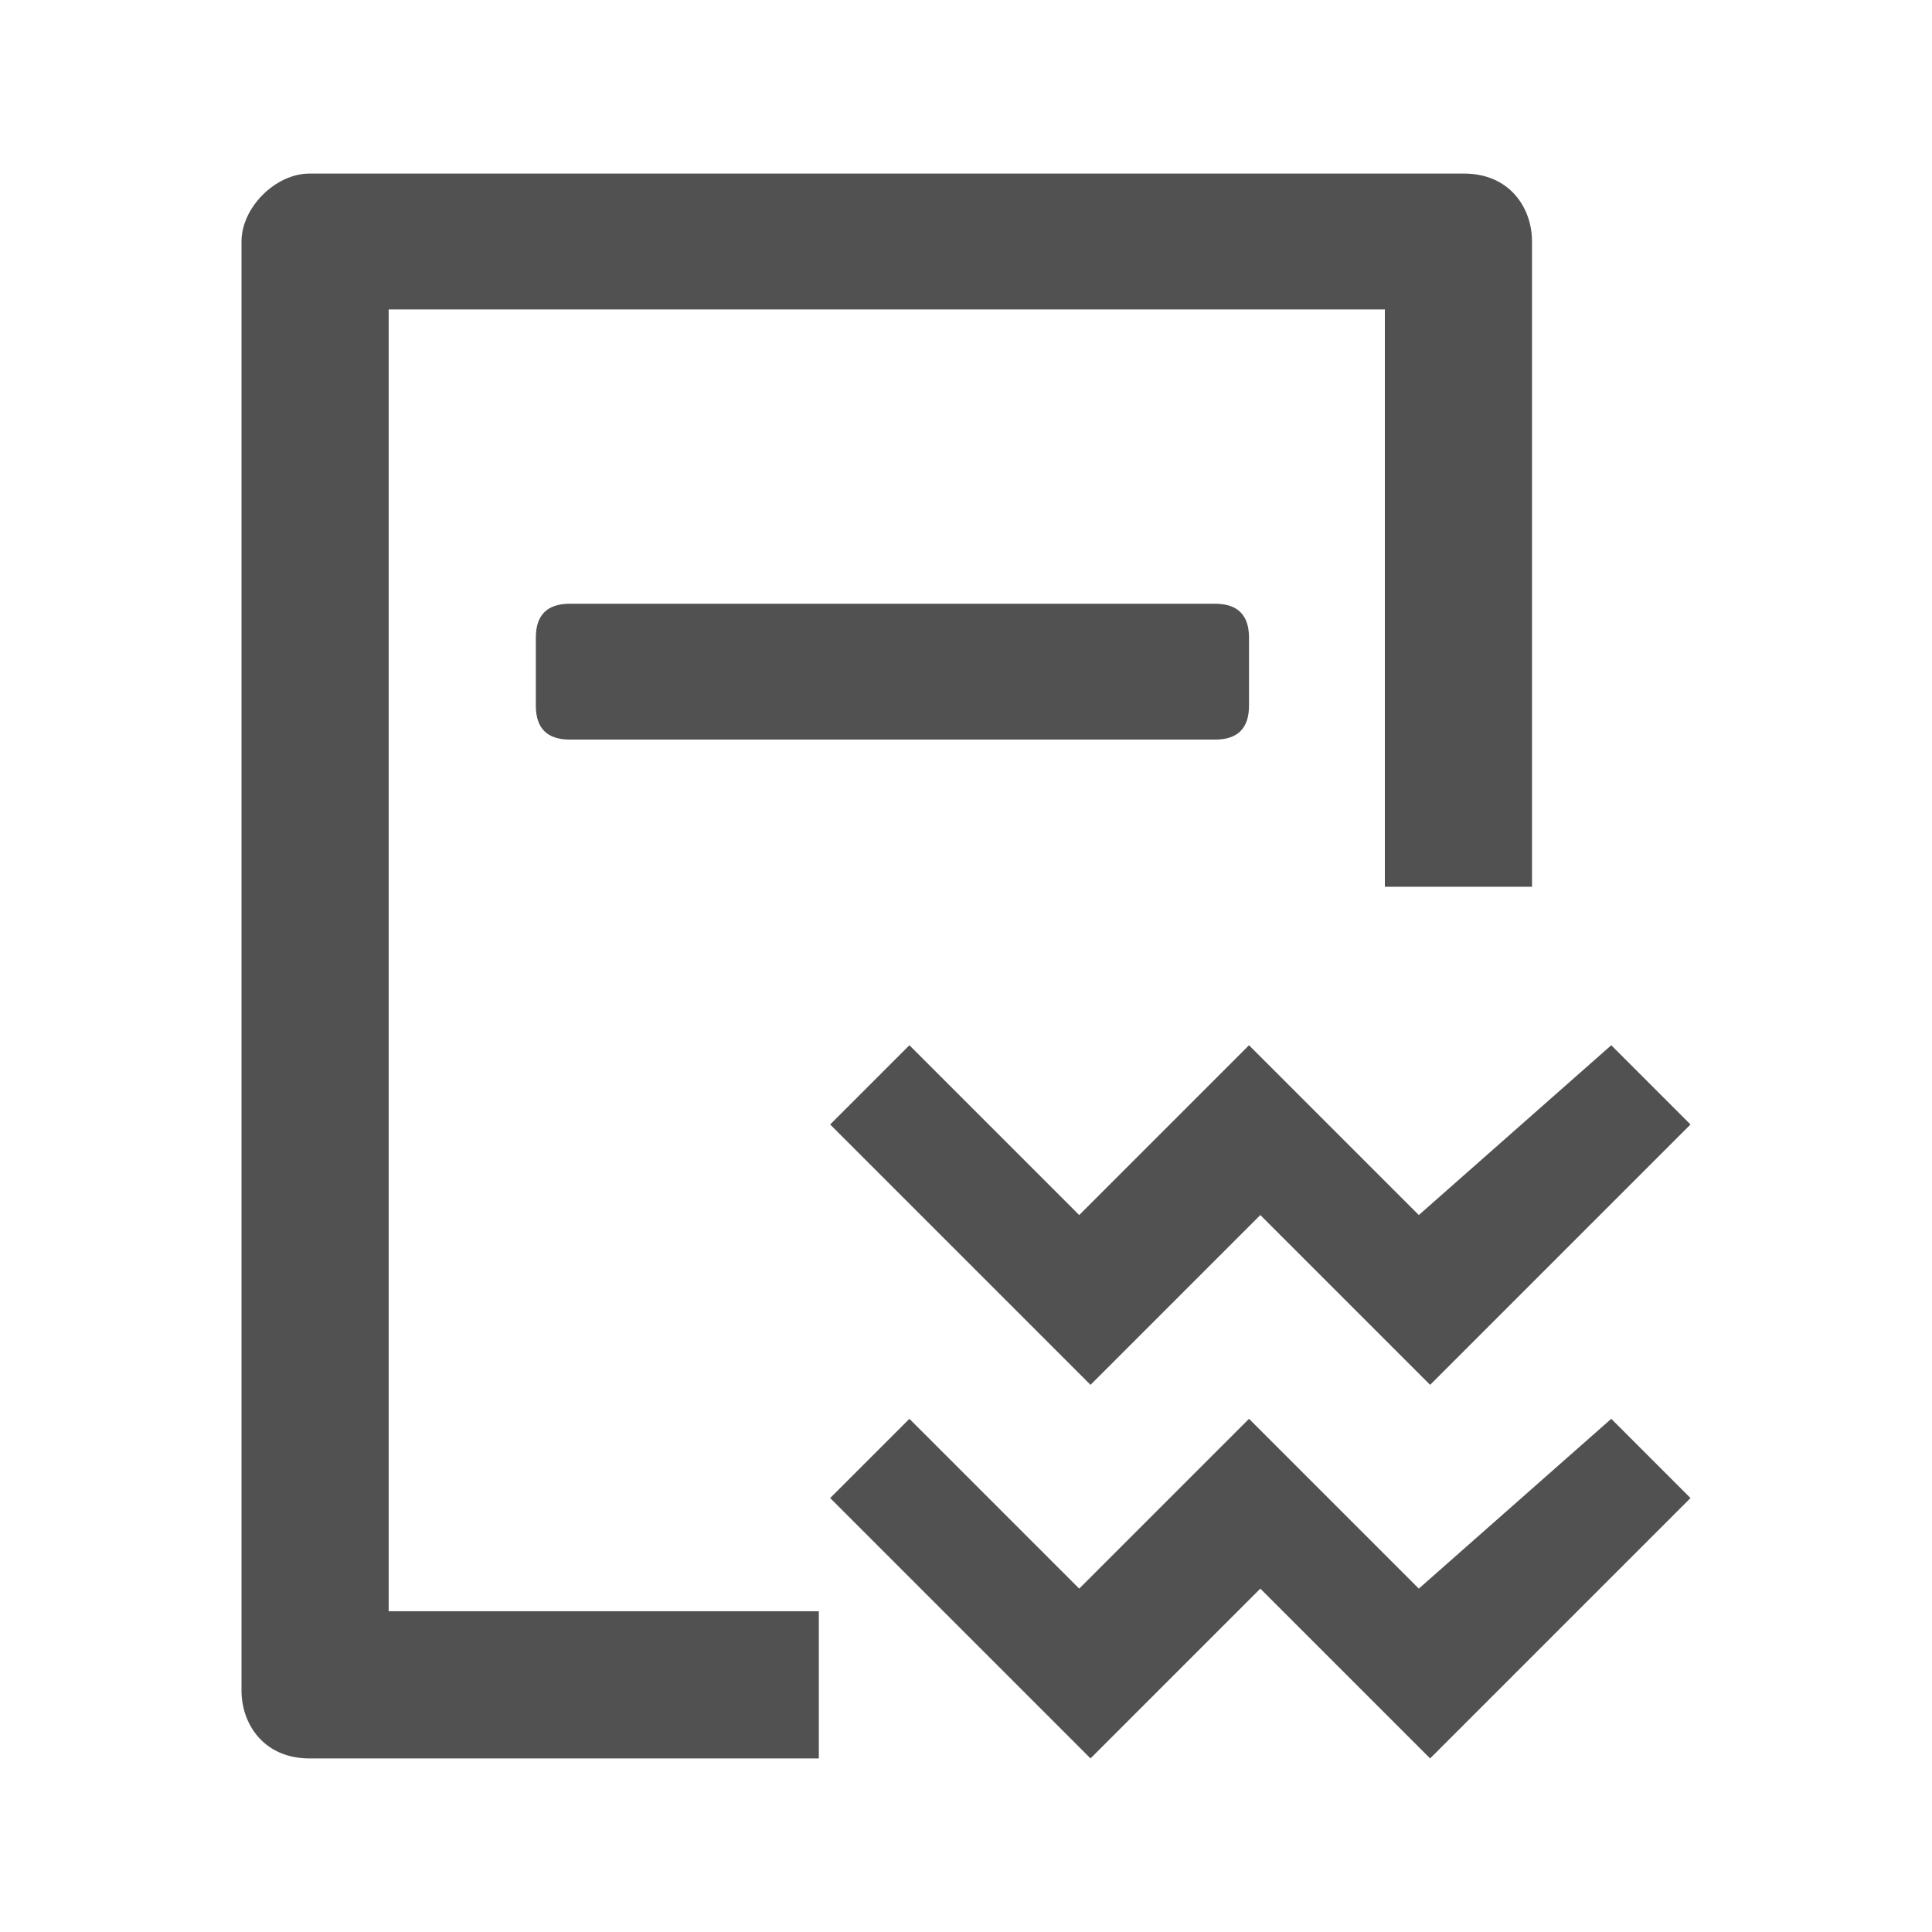 <svg t="1722420287868" class="icon" viewBox="0 0 1024 1024" version="1.1" xmlns="http://www.w3.org/2000/svg" p-id="24215" width="16" height="16">
    <path d="M776 92c24 0 36 18 36 36v342h-78V164H206v690h228V932H164c-24 0-36-18-36-36V128c0-18 18-36 36-36h612z m78 660l42 42-138 138-90-90L578 932l-138-138 42-42L572 842l90-90 90 90 102-90z m0-198l42 42-138 138-90-90-90 90-138-138 42-42L572 644l90-90 90 90 102-90z m-210-234c12 0 18 6 18 18v36c0 12-6 18-18 18H302c-12 0-18-6-18-18v-36c0-12 6-18 18-18h342z" fill="#515151" p-id="24216"></path>
</svg>
